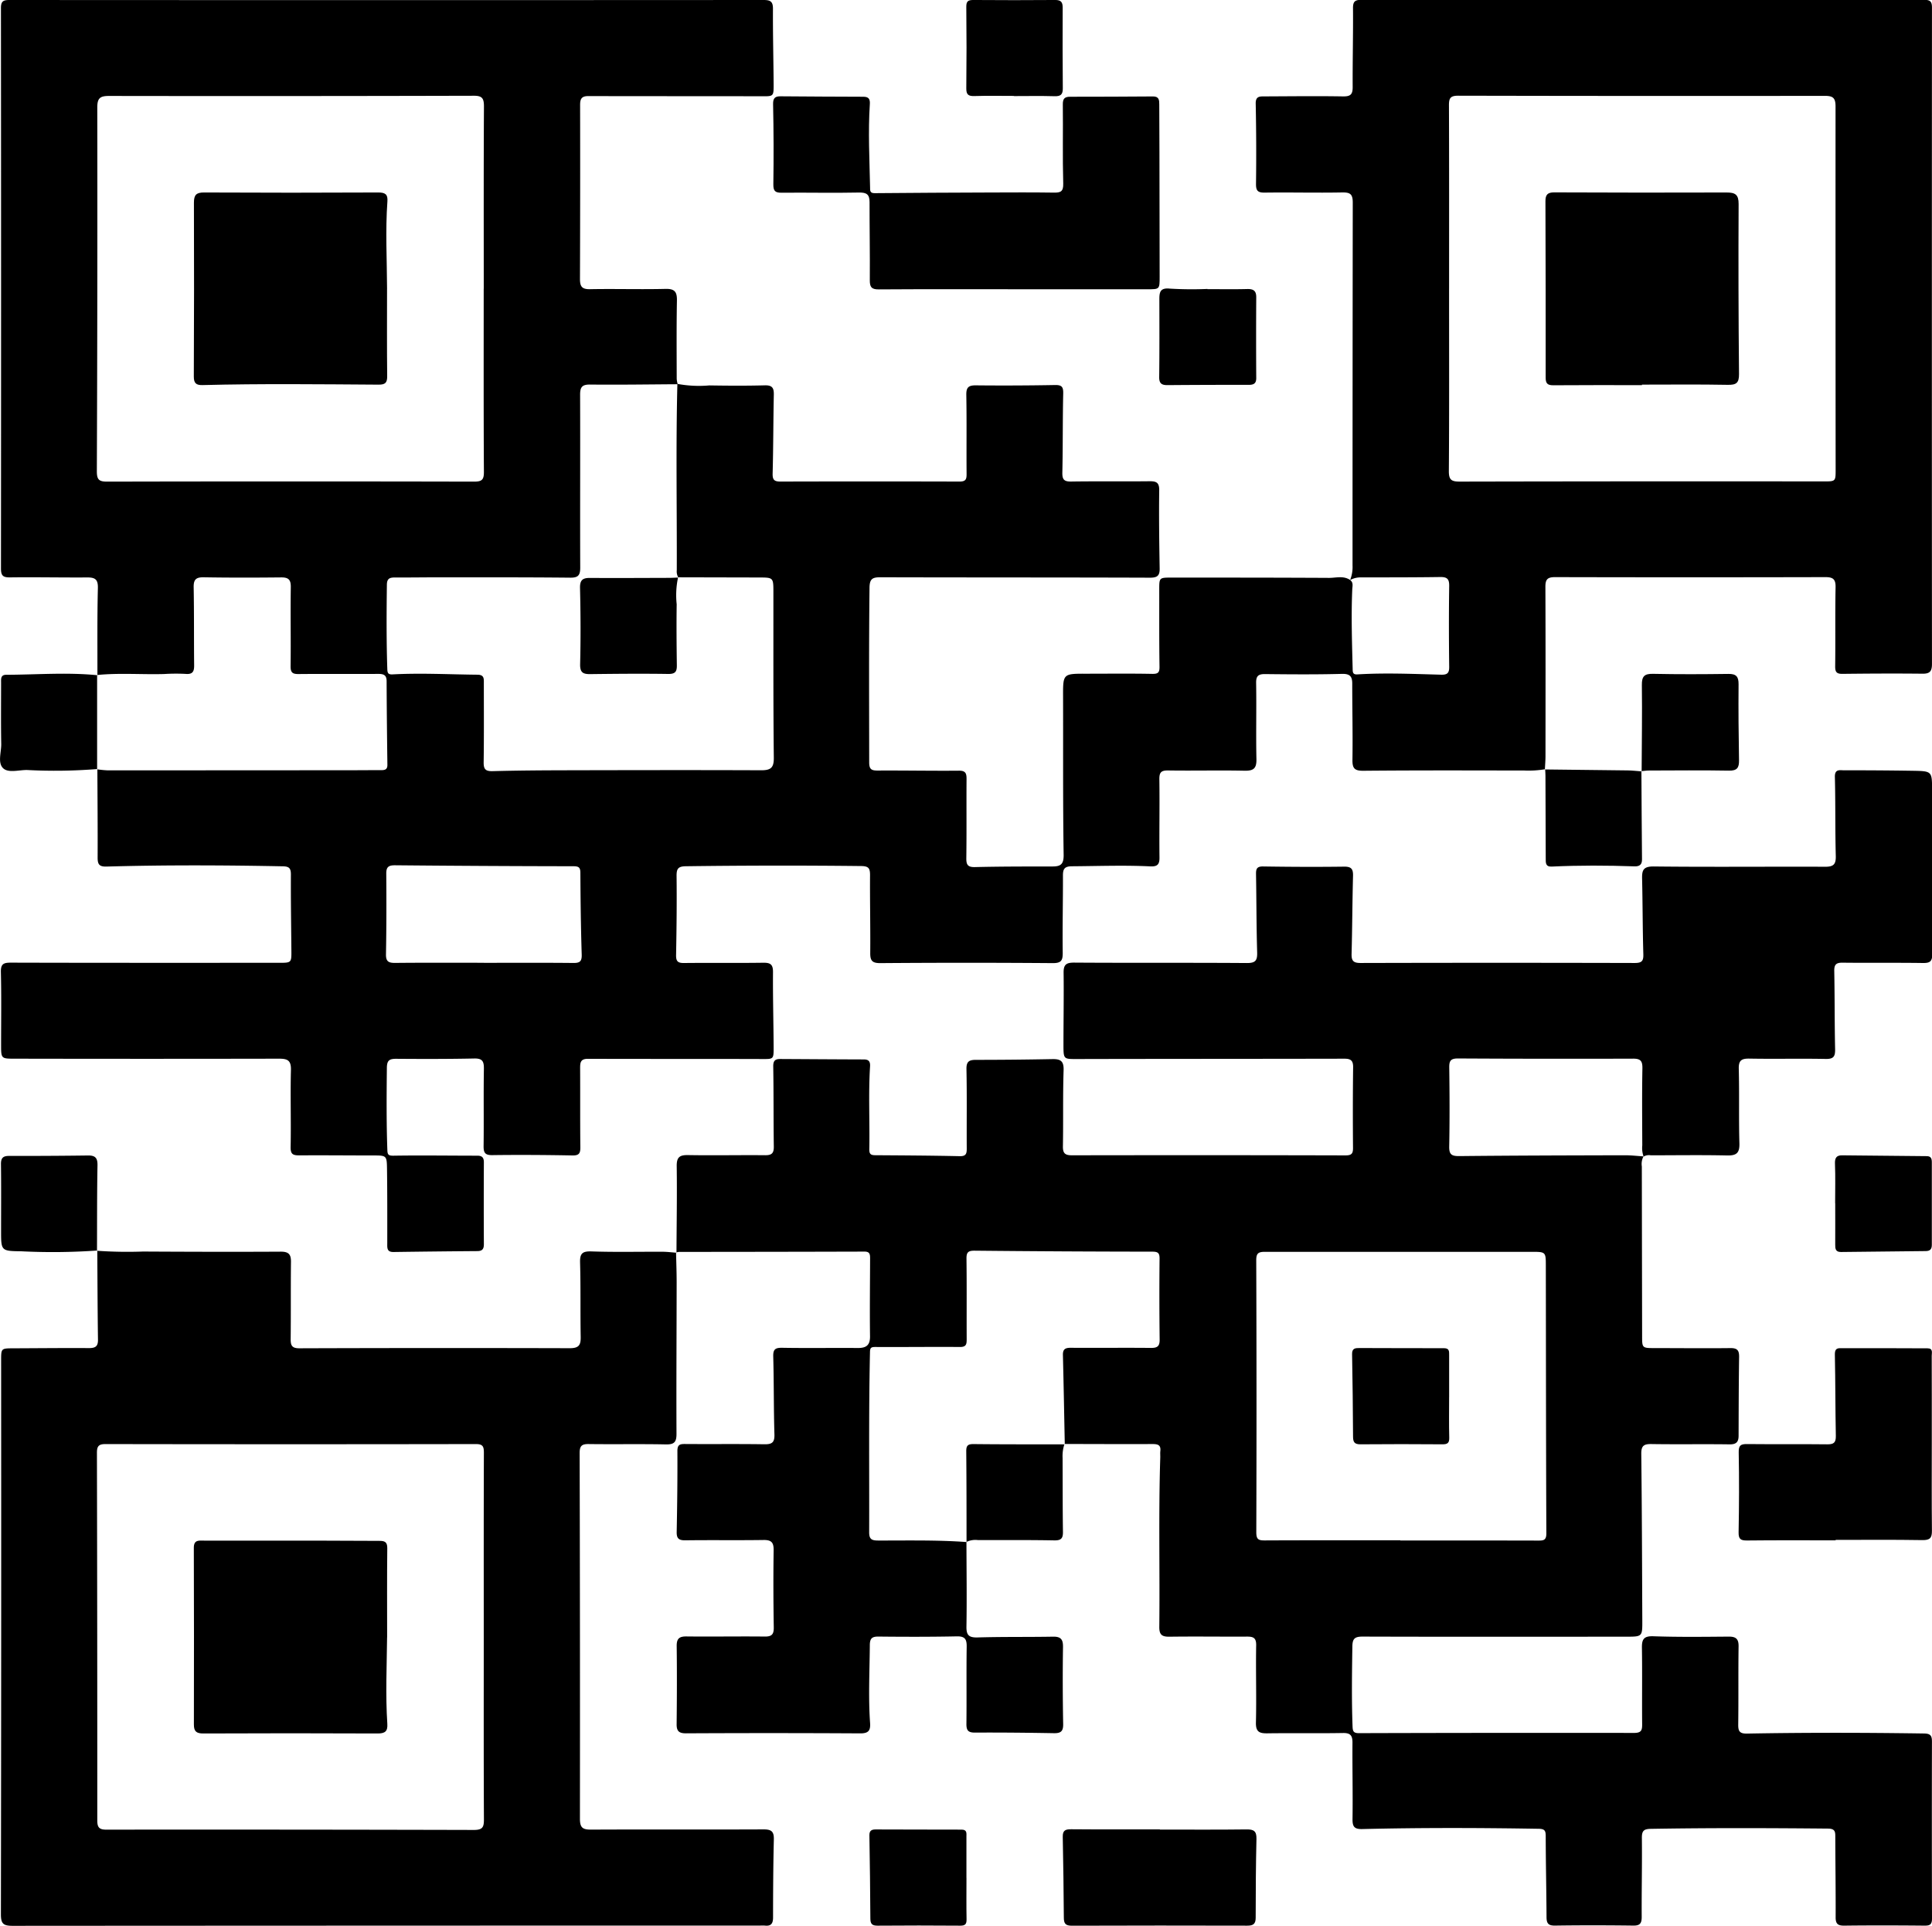 <svg xmlns="http://www.w3.org/2000/svg" xmlns:xlink="http://www.w3.org/1999/xlink" width="200.087" height="199.427" viewBox="0 0 200.087 199.427">
  <defs>
    <clipPath id="clip-path">
      <rect id="Rectangle_21086" data-name="Rectangle 21086" width="200.087" height="199.427" fill="none"/>
    </clipPath>
  </defs>
  <g id="Group_12937" data-name="Group 12937" clip-path="url(#clip-path)">
    <path id="Path_18591" data-name="Path 18591" d="M160.049,79.655a10.01,10.01,0,0,1-2.135.137c-5.564-.009-11.129-.027-16.693.024-.935.009-1.143-.268-1.13-1.148.041-2.627-.023-5.255-.022-7.883,0-.783-.28-1.024-1.1-1-2.634.069-5.271.05-7.907.02-.7-.008-.96.171-.947.923.045,2.627-.026,5.257.031,7.884.02.958-.292,1.219-1.231,1.2-2.635-.056-5.271.014-7.907-.027-.746-.011-.926.208-.915.938.041,2.692-.019,5.386.013,8.079.009.746-.248.951-.963.915-2.7-.131-5.4-.028-8.1-.01-.755.005-.937.26-.935.948.009,2.66-.058,5.321-.024,7.981.01.811-.133,1.108-1.042,1.1q-8.932-.069-17.865,0c-.837,0-1.033-.269-1.026-1.047.023-2.693-.04-5.386-.021-8.079,0-.708-.162-.918-.926-.926q-9.079-.1-18.156.021c-.8.012-.962.263-.954,1.014.03,2.725,0,5.451-.051,8.176-.013.644.172.837.814.83,2.734-.03,5.467.012,8.2-.028.742-.01,1.027.161,1.022.961-.02,2.595.053,5.191.066,7.786.007,1.279-.016,1.228-1.278,1.224-5.988-.02-11.975,0-17.962-.022-.787,0-.8.422-.8.994.014,2.725-.007,5.451.022,8.176.006.622-.144.85-.819.837-2.765-.052-5.531-.07-8.3-.033-.777.011-.908-.275-.9-.959.033-2.66-.015-5.322.03-7.982.012-.777-.161-1.083-1-1.065-2.7.056-5.4.052-8.1.031-.7,0-.94.181-.948.936-.029,2.823-.051,5.645.049,8.467.016.475.055.64.641.63,2.894-.046,5.788,0,8.683,0,.5,0,.676.208.673.7q-.023,4.234,0,8.469c0,.5-.169.707-.672.711q-4.343.033-8.686.094c-.717.011-.646-.458-.647-.922,0-2.563.009-5.127-.027-7.69-.02-1.395-.059-1.386-1.482-1.386-2.538,0-5.077-.028-7.615-.009-.647,0-.9-.122-.885-.864.053-2.66-.037-5.322.032-7.981.026-1.009-.369-1.168-1.247-1.167q-13.667.027-27.334,0c-1.436,0-1.436,0-1.436-1.456,0-2.5.04-5-.022-7.5-.02-.846.257-.991,1.038-.989,9.241.027,18.483.017,27.725.017,1.335,0,1.334,0,1.323-1.285-.023-2.627-.066-5.256-.051-7.883,0-.665-.23-.814-.85-.826-6.084-.118-12.168-.144-18.251.027-.789.023-.917-.274-.914-.954.014-3.049-.014-6.1-.027-9.148l-.025.027a9.973,9.973,0,0,0,1.062.11q12.735,0,25.471-.012c.943,0,1.886-.013,2.829-.007.394,0,.709-.027.7-.553-.037-2.886-.07-5.772-.08-8.658,0-.687-.357-.762-.931-.757-2.732.021-5.465-.013-8.2.014-.646.006-.822-.184-.813-.833.035-2.724-.023-5.45.02-8.174.012-.791-.266-1.008-1.01-1-2.667.027-5.335.034-8-.012-.809-.014-1.065.233-1.049,1.041.051,2.692.021,5.385.049,8.077.007.649-.161.951-.891.886A19.527,19.527,0,0,0,17,69.8c-2.306.062-4.616-.129-6.919.1l.033.038c.007-3.017-.027-6.036.048-9.051.023-.917-.318-1.094-1.115-1.09-2.668.018-5.337-.041-8-.006-.74.009-.922-.209-.922-.929Q.151,29.86.123.851C.122.157.323,0,.994,0q39.049.025,78.1,0c.684,0,.986.127.982.9-.015,2.6.052,5.191.07,7.787.009,1.334-.009,1.286-1.316,1.282-5.955-.019-11.91,0-17.864-.021-.723,0-.864.3-.862.936q.018,9-.014,18.008c0,.793.215,1.07,1.051,1.054,2.6-.049,5.207.034,7.808-.03.99-.025,1.2.344,1.181,1.236-.049,2.692-.026,5.386-.022,8.079a3.1,3.1,0,0,0,.1.558c-3.022.018-6.045.066-9.066.034-.837-.009-1.041.266-1.038,1.061.022,5.967-.012,11.935.012,17.9,0,.8-.219,1.045-1.041,1.037-4.52-.046-9.041-.034-13.562-.037-1.529,0-3.058.026-4.586.017-.534,0-.826.1-.834.747-.036,2.918-.053,5.835.045,8.753.014.412.1.56.559.535,2.924-.155,5.848.006,8.772.033.718.006.666.42.665.892,0,2.724.02,5.449-.018,8.173-.01.725.193.942.935.922,2.665-.07,5.332-.086,8-.091,6.6-.014,13.2-.027,19.807,0,.976,0,1.318-.241,1.307-1.292-.062-5.708-.039-11.416-.043-17.124,0-1.544,0-1.543-1.505-1.547l-8.364-.019.018.017a1.257,1.257,0,0,1-.155-.747c.02-6.434-.1-12.869.062-19.3a12.121,12.121,0,0,0,3.3.159c1.919.031,3.84.043,5.758-.008.761-.02.944.268.929.961-.057,2.724-.049,5.451-.123,8.175-.018.663.186.829.814.828q9.273-.026,18.546,0c.652,0,.732-.25.727-.8-.022-2.725.02-5.451-.028-8.176-.013-.783.235-.994.994-.986q4.1.042,8.2-.034c.7-.012.857.2.841.881-.062,2.724-.029,5.451-.089,8.175-.016.724.173.95.916.938,2.7-.042,5.4,0,8.1-.03.722-.009,1.028.13,1.016.951-.037,2.692,0,5.385.046,8.078.013.762-.249.961-1.017.958-9.306-.033-18.611-.017-27.917-.043-.815,0-1.1.171-1.115,1.07-.07,6.034-.038,12.069-.033,18.1,0,.737.255.848.9.844,2.8-.017,5.6.04,8.392.014.7-.007.794.292.79.871-.019,2.725.014,5.451-.023,8.175-.01.7.146.956.91.937,2.667-.065,5.335-.059,8-.063.842,0,1.185-.206,1.169-1.215-.083-5.449-.043-10.9-.059-16.351-.007-2.4-.022-2.4,2.394-2.395,2.278,0,4.556-.028,6.833.016.619.012.769-.143.76-.751-.039-2.66-.023-5.321-.027-7.981,0-1.233,0-1.239,1.291-1.238,5.434,0,10.868,0,16.3.03.726,0,1.495-.25,2.18.221.358.262.232.644.218.982-.116,2.726-.027,5.45.041,8.175.009.353-.017.647.487.616,2.892-.176,5.785-.046,8.677.031.633.016.843-.161.835-.813-.034-2.79-.041-5.581,0-8.372.012-.744-.23-.94-.94-.929-2.734.041-5.467.034-8.2.039a2.191,2.191,0,0,0-1.121.276,3.693,3.693,0,0,0,.25-1.523q0-18.784.023-37.57c0-.9-.285-1.062-1.119-1.047-2.667.051-5.336-.021-8,.017-.755.011-.912-.229-.9-.944q.053-4.135-.032-8.271c-.016-.788.439-.746.931-.748,2.7-.011,5.4-.045,8.1,0,.776.014,1.015-.192,1.011-.965-.016-2.724.057-5.45.034-8.175-.006-.712.229-.858.887-.858q29.137.022,58.273,0c.662,0,.8.214.8.826q-.021,33.969,0,67.938c0,.747-.2,1.026-.978,1.017-2.765-.031-5.531-.015-8.3.016-.616.007-.753-.211-.746-.8.035-2.724-.012-5.45.041-8.175.016-.829-.266-1.044-1.056-1.042q-14.006.034-28.013,0c-.8,0-.986.271-.983,1.016.024,5.84.014,11.68.009,17.52,0,.452-.04.9-.061,1.356ZM50.125,29.9c0-6.295-.016-12.59.02-18.884,0-.839-.188-1.107-1.067-1.1Q30.19,9.966,11.3,9.936c-.93,0-1.2.248-1.2,1.2q.029,18.834-.045,37.67c0,.882.234,1.071,1.083,1.069q18.986-.041,37.972,0c.79,0,1.036-.162,1.03-1-.038-6.327-.02-12.654-.021-18.981m99.979,0c0,6.3.022,12.591-.023,18.886-.007.92.273,1.093,1.131,1.092q18.841-.04,37.684-.019c1.25,0,1.243,0,1.242-1.264q-.016-18.789-.01-37.576c0-.891-.287-1.086-1.113-1.085q-18.988.025-37.976-.017c-.816,0-.951.275-.948,1,.024,6.327.014,12.655.014,18.983M50.143,99.706c3.089,0,6.178-.018,9.267.014.68.007.88-.175.859-.872-.087-2.819-.123-5.64-.138-8.46,0-.578-.188-.683-.737-.684q-9.217-.014-18.435-.1c-.655-.005-.936.141-.931.851.022,2.788.021,5.577-.03,8.365-.014.773.291.9.975.894,3.056-.031,6.113-.014,9.17-.014" transform="translate(-0.025 0)"/>
    <path id="Path_18592" data-name="Path 18592" d="M189.835,142.114a1.654,1.654,0,0,0-.173,1.035q.014,8.761.03,17.522c0,1.291-.008,1.287,1.336,1.289,2.6,0,5.207.031,7.81,0,.691-.008.907.223.9.893-.041,2.725-.046,5.45-.054,8.175,0,.634-.224.911-.926.9-2.7-.038-5.4.012-8.1-.031-.789-.012-1.061.179-1.052,1.018.066,5.743.08,11.487.106,17.23.008,1.693,0,1.7-1.649,1.7-9.112.005-18.224.019-27.335-.01-.834,0-1.033.25-1.044,1.04-.04,2.758-.082,5.514.021,8.272.018.465.084.689.646.687q14.254-.043,28.506-.023c.762,0,.844-.283.839-.906-.024-2.628.018-5.257-.023-7.885-.014-.882.166-1.254,1.18-1.219,2.6.091,5.206.058,7.808.037.741-.005,1.033.231,1.022,1.007-.039,2.692,0,5.386-.036,8.078-.009.691.124.97.905.956,6.116-.111,12.234-.1,18.352-.009.684.01.807.262.805.857q-.022,9.15.005,18.3c0,.63-.214.746-.784.741-2.766-.026-5.532-.033-8.3,0-.68.009-.9-.2-.894-.875.012-2.758-.029-5.517-.037-8.275,0-.53.015-.891-.751-.9-6.117-.057-12.234-.077-18.351.026-.723.012-.937.2-.929.942.031,2.725-.034,5.451-.018,8.177,0,.667-.177.911-.876.9-2.7-.034-5.4-.039-8.1,0-.708.012-.877-.244-.88-.883-.014-2.79-.079-5.58-.084-8.37,0-.577-.1-.763-.745-.773-6.085-.1-12.17-.119-18.253.029-.848.02-1.022-.272-1.01-1.061.038-2.627-.026-5.256-.006-7.884.005-.747-.217-1.018-1-1-2.6.046-5.207-.005-7.809.032-.84.012-1.214-.158-1.189-1.126.066-2.659-.023-5.321.025-7.982.015-.787-.3-.911-.962-.908-2.669.016-5.338-.027-8.005.01-.79.011-1.075-.193-1.065-1.029.064-5.84-.087-11.682.1-17.521.007-.227-.018-.456.007-.68.074-.66-.308-.722-.837-.72-3.026.009-6.052,0-9.078-.01l.019.03c-.062-3.079-.116-6.158-.193-9.237-.015-.608.238-.755.818-.751,2.765.023,5.531-.017,8.3.013.676.008.909-.184.9-.87q-.05-4.185-.009-8.37c.007-.629-.2-.728-.787-.729q-9.174-.008-18.347-.1c-.707-.008-.871.177-.862.848.034,2.757.008,5.515.02,8.273,0,.5,0,.857-.69.851-2.925-.023-5.85.018-8.775,0-.442,0-.54.094-.549.522-.137,6.227-.065,12.456-.084,18.684,0,.729.3.835.939.836,3.056.007,6.115-.066,9.167.159l-.032-.016c.006,2.92.048,5.839,0,8.758-.016.914.261,1.161,1.165,1.135,2.6-.076,5.2-.033,7.8-.079.808-.014,1.047.275,1.035,1.078-.042,2.659-.031,5.32.017,7.979.014.749-.252.949-.955.937-2.732-.048-5.465-.077-8.2-.061-.709,0-.871-.256-.864-.91.03-2.66-.012-5.32.027-7.979.012-.776-.173-1.093-1.022-1.076-2.7.055-5.4.051-8.1.022-.672-.007-.9.177-.909.869-.019,2.692-.163,5.385.027,8.075.055.783-.162,1.085-1.016,1.08q-9.027-.052-18.055-.005c-.729,0-.971-.238-.963-.949.029-2.692.04-5.385.006-8.077-.009-.771.249-1.015,1.015-1.006,2.7.03,5.4-.019,8.1.011.733.009.95-.23.938-.951-.042-2.66-.053-5.321-.013-7.98.012-.8-.221-1.08-1.04-1.068-2.7.041-5.4-.005-8.1.032-.682.009-.916-.186-.9-.874.055-2.789.089-5.579.073-8.368,0-.653.243-.734.794-.73,2.732.022,5.466-.016,8.2.027.78.012,1.08-.162,1.055-1.008-.081-2.691-.049-5.385-.123-8.075-.021-.756.21-.919.937-.907,2.6.045,5.2,0,7.807.021.874.008,1.291-.269,1.279-1.219-.036-2.692,0-5.385.007-8.077,0-.4-.04-.688-.567-.687q-9.611.027-19.223.031a1.562,1.562,0,0,0-.287.054l.023.022c.015-2.984.065-5.97.025-8.953-.012-.916.281-1.165,1.172-1.149,2.667.047,5.337-.013,8.005.013.7.006.888-.247.878-.911-.039-2.758-.012-5.516-.059-8.274-.009-.566.175-.78.7-.778,2.9.015,5.792.037,8.688.045.523,0,.669.239.638.726-.177,2.852-.023,5.708-.077,8.562-.009.484.134.627.589.63,2.929.02,5.857.035,8.785.1.674.014.72-.3.717-.828-.016-2.726.027-5.453-.029-8.177-.016-.8.269-.972.993-.97,2.635,0,5.271-.026,7.906-.077.834-.016,1.192.192,1.161,1.143-.085,2.625-.023,5.256-.071,7.882-.013.734.223.938.947.936q14.155-.027,28.311.009c.6,0,.79-.149.786-.755-.023-2.79-.024-5.581.012-8.371.009-.7-.253-.889-.911-.887-9.209.02-18.418.013-27.627.035-1.439,0-1.458.052-1.461-1.45,0-2.5.045-5,.015-7.493-.01-.844.278-1.047,1.115-1.042,5.955.041,11.91,0,17.865.043.888.006,1.09-.259,1.065-1.1-.08-2.692-.07-5.385-.117-8.078-.01-.542.061-.833.729-.822,2.8.043,5.6.057,8.395.019.763-.01.939.262.921.957-.07,2.692-.077,5.385-.149,8.078-.02.711.183.943.929.941q14.2-.037,28.409,0c.777,0,.9-.259.876-.951-.074-2.594-.067-5.191-.127-7.786-.02-.88.13-1.269,1.215-1.257,5.921.067,11.845.006,17.767.029.869,0,1.1-.277,1.077-1.127-.072-2.724-.024-5.45-.094-8.174-.022-.854.533-.684.964-.686q3.563-.007,7.126.048c1.975.033,1.975.054,1.975,2.02,0,5.646-.017,11.293.02,16.939.005.79-.235.958-.978.947-2.766-.042-5.532,0-8.3-.033-.7-.009-.883.212-.87.882.052,2.692.029,5.386.087,8.078.016.747-.156,1.023-.969,1.008-2.635-.052-5.271.013-7.907-.034-.84-.015-1.127.2-1.1,1.082.066,2.562-.009,5.128.064,7.689.028.991-.287,1.279-1.263,1.258-2.634-.058-5.271-.017-7.907-.015a1.1,1.1,0,0,0-.75.13,2.568,2.568,0,0,1-.138-1.148c-.009-2.659-.037-5.317.013-7.975.014-.762-.177-1.019-.962-1.016q-9.07.03-18.141-.02c-.768,0-.909.255-.9.948.036,2.723.048,5.447-.005,8.169-.016.838.258,1,1.047.993,5.721-.059,11.443-.071,17.165-.085.646,0,1.292.077,1.937.118m-25.212,39.752v.023c4.748,0,9.5-.005,14.244.008.554,0,.883,0,.88-.752-.041-9.241-.039-18.483-.055-27.724,0-1.419-.019-1.426-1.481-1.426q-13.8,0-27.61,0c-.725,0-.906.179-.9.921q.052,14.057.006,28.115c0,.742.22.852.869.849,4.683-.022,9.366-.012,14.049-.012" transform="translate(-19.627 -22.358)"/>
    <path id="Path_18593" data-name="Path 18593" d="M10.071,165.822a44.992,44.992,0,0,0,4.77.08c4.75.026,9.5.041,14.247.013.817-.005,1.079.262,1.071,1.048-.031,2.66,0,5.32-.031,7.979-.007.665.109.981.9.979q14-.048,28.007-.009c.956,0,1.143-.337,1.129-1.178-.047-2.562.01-5.125-.064-7.686-.027-.954.24-1.191,1.2-1.158,2.437.084,4.878.024,7.319.034.483,0,.967.064,1.451.1L70.041,166c.022,1.037.062,2.074.061,3.109-.005,5.225-.04,10.449-.016,15.673,0,.852-.234,1.11-1.1,1.092-2.667-.055-5.337,0-8-.036-.74-.011-.932.224-.93.944q.048,18.934.03,37.868c0,.936.3,1.119,1.172,1.115,5.955-.031,11.91.005,17.864-.023.819,0,1.065.243,1.045,1.046-.064,2.692-.078,5.385-.081,8.078,0,.625-.211.915-.853.837a4.068,4.068,0,0,0-.488,0q-38.708,0-77.415.025c-.99,0-1.212-.241-1.211-1.215q.047-28.669.023-57.338c0-1.251,0-1.247,1.28-1.252,2.6-.009,5.207-.04,7.809-.022.651,0,.951-.157.941-.862-.043-3.081-.051-6.163-.071-9.244Zm40.054,39.989c0-6.36-.009-12.72.013-19.08,0-.639-.106-.893-.832-.891q-19.184.034-38.367,0c-.7,0-.876.233-.875.9q.042,19.031.036,38.063c0,.7.173.965.926.965q19.037-.019,38.074.031c.911,0,1.047-.294,1.042-1.1-.031-6.3-.017-12.591-.017-18.886" transform="translate(-0.025 -36.299)"/>
    <path id="Path_18594" data-name="Path 18594" d="M127.5,32.749c-4.686,0-9.371-.016-14.056.016-.758.005-.926-.259-.92-.961.02-2.692-.03-5.385-.026-8.077,0-.8-.305-1.009-1.113-.991-2.667.057-5.335-.009-8,.018-.692.006-.861-.2-.851-.9q.061-4.136-.027-8.272c-.012-.631.213-.815.764-.812,2.863.018,5.726.043,8.589.046.589,0,.7.28.665.794-.186,2.853-.031,5.707.026,8.56.006.343-.039.635.474.63q6-.052,12-.069c2.18-.008,4.361-.02,6.54.012.706.01,1.014-.086.99-.943-.077-2.723-.009-5.449-.042-8.174-.007-.6.169-.811.758-.81q4.294,0,8.588-.032c.626,0,.643.388.642.844,0,1.622.014,3.245.018,4.867q.013,6.473.021,12.945c0,1.323,0,1.311-1.27,1.311q-6.882-.008-13.763,0v-.005" transform="translate(-22.442 -2.797)"/>
    <path id="Path_18595" data-name="Path 18595" d="M240.581,198.645c-3.058,0-6.116-.019-9.174.015-.674.007-.89-.148-.876-.863.053-2.756.062-5.514.011-8.271-.013-.732.221-.858.875-.851,2.765.03,5.53-.007,8.295.027.673.008.9-.174.889-.868-.056-2.788-.042-5.578-.1-8.367-.009-.448.064-.721.523-.721q4.539-.007,9.076.015c.592,0,.43.469.431.785.011,2.952.007,5.9.007,8.856,0,3.082-.02,6.164.014,9.245.009.759-.209.986-1,.973-2.992-.052-5.985-.021-8.978-.021Z" transform="translate(-50.473 -39.135)"/>
    <path id="Path_18596" data-name="Path 18596" d="M150.976,242.561c2.994,0,5.988.023,8.981-.016.751-.01,1.038.184,1.02.972-.062,2.725-.078,5.451-.08,8.176,0,.65-.265.821-.879.819q-9.08-.026-18.16.005c-.665,0-.825-.234-.829-.831q-.027-4.186-.112-8.371c-.014-.674.277-.793.882-.787,3.059.027,6.117.012,9.177.012Z" transform="translate(-30.853 -53.1)"/>
    <path id="Path_18597" data-name="Path 18597" d="M217.667,99.439c.014-2.98.062-5.96.023-8.939-.012-.9.255-1.18,1.159-1.161,2.6.055,5.2.044,7.8.008.811-.012,1.063.277,1.056,1.072-.023,2.624,0,5.249.047,7.872.014.777-.2,1.088-1.048,1.072-2.761-.049-5.523-.019-8.285-.012-.258,0-.515.043-.772.066l.023.023" transform="translate(-47.651 -19.56)"/>
    <path id="Path_18598" data-name="Path 18598" d="M158.7,38.314c1.366,0,2.733.025,4.1-.011.644-.017.958.162.953.856q-.027,4.184,0,8.367c0,.58-.288.7-.794.7q-4.2-.007-8.39.027c-.6.005-.875-.163-.867-.833.034-2.692.021-5.383.017-8.075,0-.734.1-1.187,1.085-1.085a37.953,37.953,0,0,0,3.9.033Z" transform="translate(-33.65 -8.372)"/>
    <path id="Path_18599" data-name="Path 18599" d="M243.324,158.129c0-1.361.037-2.724-.017-4.083-.023-.587.148-.873.726-.869,2.925.025,5.85.06,8.775.085.44,0,.531.251.53.63q-.009,4.279,0,8.558c0,.461-.193.638-.636.642q-4.388.04-8.775.095c-.567.007-.6-.353-.594-.779.008-1.426,0-2.852,0-4.279h-.015" transform="translate(-53.269 -33.537)"/>
    <path id="Path_18600" data-name="Path 18600" d="M10.084,99.194a54.669,54.669,0,0,1-7.3.1c-.838-.005-1.917.331-2.456-.18-.594-.562-.185-1.661-.2-2.521C.089,94.485.113,92.376.113,90.267c0-.391-.061-.833.53-.833,3.119-.009,6.239-.265,9.356.037a.4.4,0,0,1,.092.031l-.033-.038q0,4.878,0,9.758Z" transform="translate(0 -19.557)"/>
    <path id="Path_18601" data-name="Path 18601" d="M10.1,163.037a65.244,65.244,0,0,1-7.884.079C.14,163.091.14,163.065.14,161.006c0-2.3.019-4.6-.012-6.9-.008-.629.193-.865.828-.865q4.094.008,8.189-.045c.755-.01.994.261.98,1.026-.054,2.947-.039,5.9-.051,8.844l.027-.027" transform="translate(-0.028 -33.54)"/>
    <path id="Path_18602" data-name="Path 18602" d="M138.293,191.457a3.928,3.928,0,0,0-.194,1.433c.012,2.556,0,5.114.037,7.67.009.673-.2.886-.9.872-2.627-.048-5.257-.03-7.886-.029a2.139,2.139,0,0,0-1.23.2l.031.016c0-3.133,0-6.266-.029-9.4-.006-.6.161-.766.761-.759,3.141.034,6.284.024,9.426.03Z" transform="translate(-28.052 -41.918)"/>
    <path id="Path_18603" data-name="Path 18603" d="M125.33,247.569c0,1.425-.017,2.851.009,4.276.009.493-.122.676-.649.673q-4.288-.035-8.577,0c-.551,0-.733-.184-.736-.725q-.025-4.323-.1-8.645c-.009-.518.294-.6.68-.594,2.956,0,5.913.023,8.869.018.576,0,.5.376.5.722.005,1.425,0,2.851,0,4.276" transform="translate(-25.238 -53.105)"/>
    <path id="Path_18604" data-name="Path 18604" d="M133.069,9.934c-1.364,0-2.729-.03-4.092.013-.619.02-.858-.131-.85-.794q.047-4.226,0-8.453c-.005-.57.191-.7.726-.7q4.239.034,8.477,0c.609-.005.78.228.778.8q-.022,4.177.013,8.355c.006.649-.236.829-.864.809-1.395-.042-2.792-.013-4.189-.013Z" transform="translate(-28.052 -0.001)"/>
    <path id="Path_18605" data-name="Path 18605" d="M204.846,102.008c2.856.032,5.713.06,8.568.1.484.006.967.064,1.45.1l-.023-.023c.019,3.045.029,6.091.062,9.135.007.575-.291.74-.779.723-2.859-.1-5.719-.111-8.578.023-.653.03-.612-.416-.613-.852q-.011-4.277-.029-8.556c0-.225-.02-.451-.031-.676l-.027.025" transform="translate(-44.849 -22.328)"/>
    <path id="Path_18606" data-name="Path 18606" d="M87.063,76.546a8.817,8.817,0,0,0-.144,2.791c-.032,2.1-.011,4.209.016,6.313.009.637-.145.907-.879.9-2.694-.042-5.389-.017-8.084.016-.758.009-1.073-.167-1.052-1.032.063-2.621.052-5.245-.012-7.866-.02-.82.25-1.067,1.022-1.061,2.727.018,5.454,0,8.181-.007.323,0,.646-.022.969-.033l-.017-.017" transform="translate(-16.838 -16.759)"/>
    <path id="Path_18607" data-name="Path 18607" d="M45.71,35.495c0,3.013-.019,6.027.014,9.041.008.69-.2.887-.893.883-6.078-.038-12.156-.112-18.233.045-.662.017-.905-.2-.9-.894q.043-8.994.012-17.989c0-.806.238-1.065,1.055-1.061q9.02.045,18.039,0c.728,0,1,.2.943.931-.217,3.01-.047,6.027-.035,9.04" transform="translate(-5.626 -5.587)"/>
    <path id="Path_18608" data-name="Path 18608" d="M214.912,45.469c-3.056,0-6.113-.014-9.17.012-.6.005-.8-.179-.8-.773q.008-9.147-.024-18.292c0-.653.209-.911.907-.908q8.929.04,17.857.011c.892,0,1.247.216,1.242,1.193q-.044,8.8.041,17.611c.009.928-.29,1.131-1.173,1.114-2.959-.057-5.919-.022-8.878-.022Z" transform="translate(-44.865 -5.585)"/>
    <path id="Path_18609" data-name="Path 18609" d="M189.33,183.818c0,1.393-.025,2.787.013,4.179.015.562-.177.707-.72.7q-4.239-.035-8.478,0c-.623.006-.763-.239-.765-.8q-.021-4.274-.1-8.547c-.012-.6.338-.623.746-.622,2.923,0,5.847.027,8.771.017.559,0,.535.327.535.7q0,2.186,0,4.373" transform="translate(-39.252 -39.132)"/>
    <path id="Path_18610" data-name="Path 18610" d="M45.713,214.274c-.03,2.984-.172,5.972.025,8.953.052.78-.24,1-1,1q-9.029-.041-18.06,0c-.718,0-.976-.216-.973-.938q.023-9.15-.007-18.3c0-.85.556-.732,1.058-.733q5.662-.008,11.325,0c2.278,0,4.555.027,6.833.026.537,0,.826.1.819.754-.034,3.081-.015,6.163-.015,9.245" transform="translate(-5.625 -44.717)"/>
  </g>
</svg>
